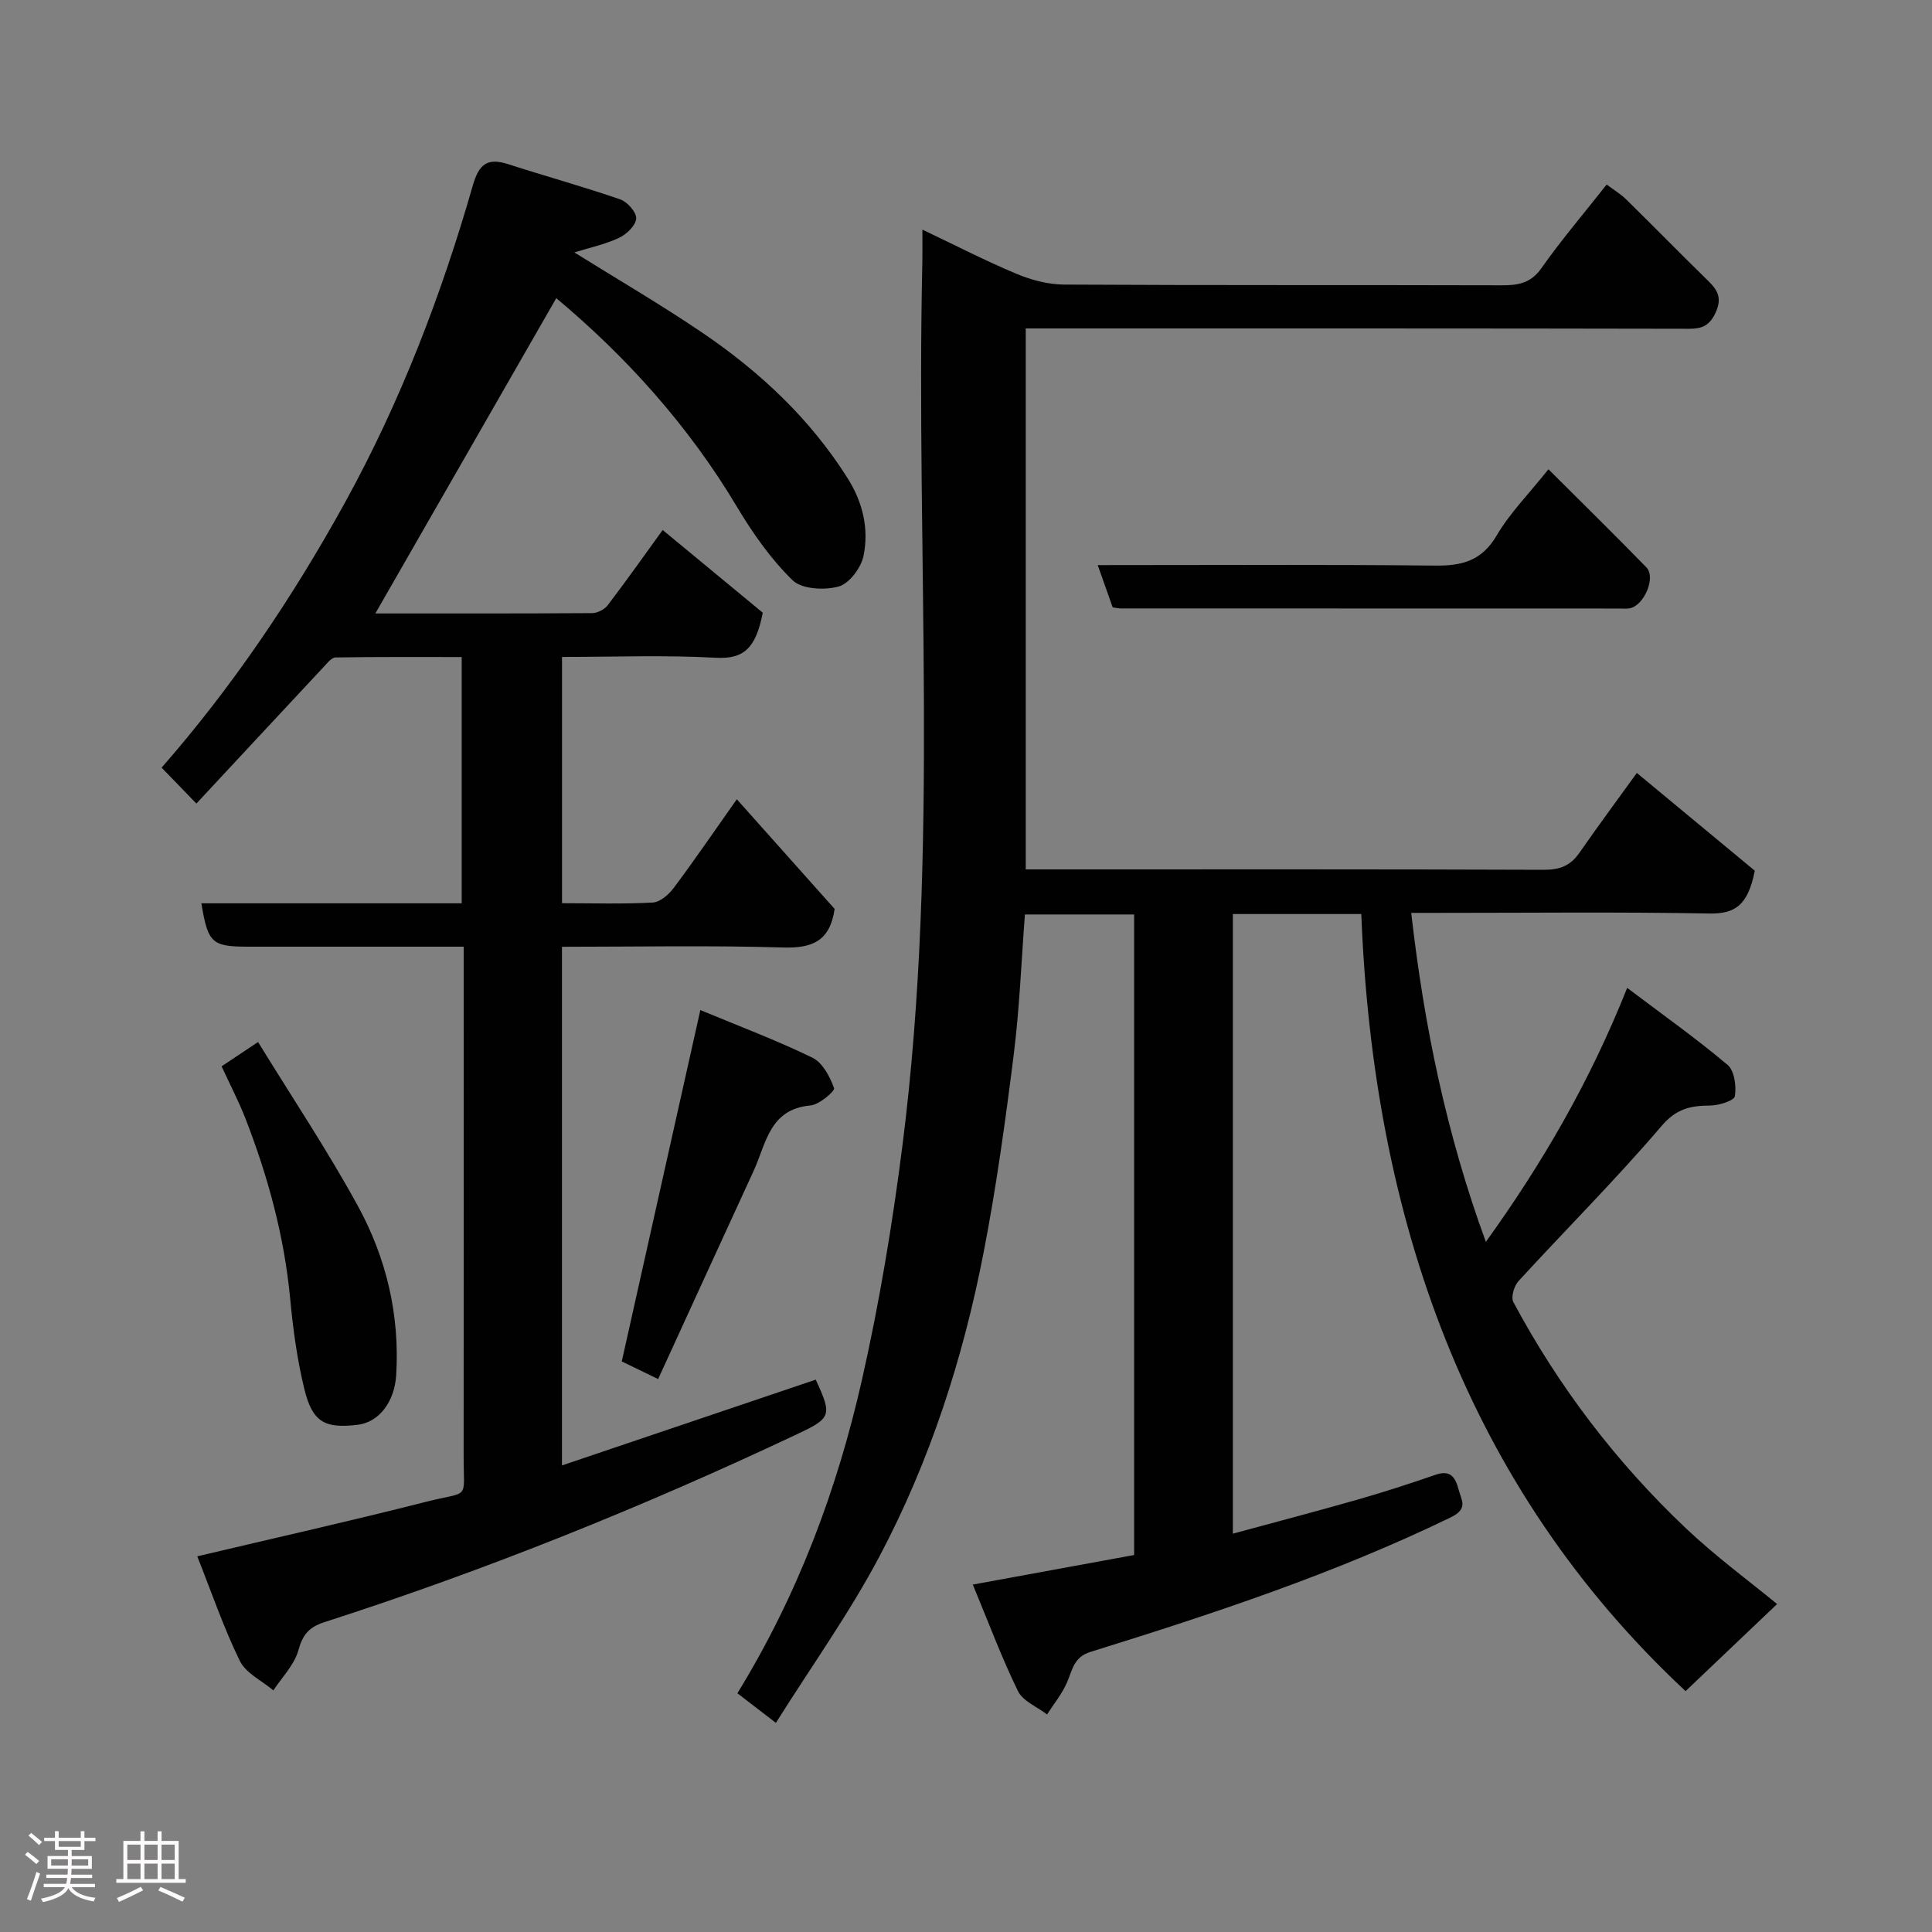 <svg enable-background="new 0 0 400 400" viewBox="0 0 400 400" xmlns="http://www.w3.org/2000/svg"><rect x="0" y="0" width="400" height="400" fill="#808080" stroke="none"/><path d="m5.17 384 .55-.58c.85.61 1.65 1.24 2.4 1.87l-.59.64c-.83-.73-1.62-1.38-2.36-1.93m1.22 9.53-.82-.34c.71-1.76 1.37-3.64 1.98-5.63.24.13.5.25.76.36-.6 1.67-1.24 3.54-1.92 5.61m-.5-13.5.57-.54c.56.44 1.31 1.06 2.26 1.87l-.64.64c-.68-.66-1.41-1.32-2.19-1.97m3.25.46h2.24v-1.36h.77v1.36h4.57v-1.36h.76v1.36h2.28v.69h-2.28v1.84h-2.64v1.26h4.18v2.64h-4.21c0 .45-.02.86-.05 1.21h4.32v.69h-4.38c-.04.34-.1.75-.19 1.22h5.15v.69h-4.82c.87 1.19 2.51 1.92 4.93 2.19-.17.31-.3.57-.37.76-2.77-.49-4.52-1.41-5.26-2.76-.56 1.26-2.3 2.23-5.24 2.9-.12-.24-.26-.48-.43-.72 2.73-.55 4.38-1.34 4.96-2.38h-4.38v-.69h4.65c.1-.38.17-.79.21-1.22h-4.32v-.69h4.4c.03-.34.05-.75.05-1.21h-4.2v-2.64h4.23v-1.26h-2.69v-1.84h-2.24zm1.46 4.46v1.29h3.45c.01-.4.02-.57.01-.53v-.32-.45h-3.46zm1.55-2.59h4.57v-1.19h-4.57zm6.11 2.59h-3.42v.77c-.02.19-.01.37-.02.53h3.44z" fill="#fcfafa"/><path d="m32.63 379.16h.82v1.98h3.54v7.89h1.46v.78h-14.37v-.78h1.46v-7.89h3.54v-1.98h.82v1.98h2.73zm-3.49 11.48.5.73c-1.61.82-3.28 1.63-5 2.41-.13-.27-.28-.55-.44-.82 1.75-.72 3.4-1.49 4.94-2.32m-2.78-5.55h2.73v-3.18h-2.73zm0 3.95h2.73v-3.2h-2.73zm3.54-3.95h2.73v-3.18h-2.73zm0 3.95h2.73v-3.2h-2.73zm7.89 4.68c-1.84-.92-3.51-1.7-5.02-2.32l.45-.73c1.89.8 3.57 1.55 5.04 2.23zm-1.62-11.81h-2.73v3.18h2.73zm-2.73 7.13h2.73v-3.2h-2.73z" fill="#fcfafa"/><g fill="#010102"><path d="m281.84 189.24c-9.14 0-17.74 0-26.59 0v128.29c8.82-2.4 17.27-4.61 25.67-7.01 5.47-1.57 10.9-3.31 16.27-5.18 3.14-1.09 4.14.55 4.8 3.07.59 2.25 2.07 3.96-1.68 5.77-23.99 11.63-49.19 19.95-74.55 27.83-3.45 1.07-3.72 3.71-4.83 6.28-1.02 2.38-2.74 4.46-4.15 6.67-2.06-1.59-5-2.75-6.03-4.85-3.39-6.95-6.1-14.24-9.34-22.04 11.64-2.13 22.48-4.12 33.4-6.12 0-44.4 0-88.35 0-132.62-7.53 0-14.92 0-22.61 0-.75 9.74-1.11 19.44-2.32 29.03-1.73 13.78-3.62 27.56-6.28 41.19-4.25 21.82-11.08 42.95-21.48 62.62-6.22 11.77-14.04 22.69-21.48 34.53-3.3-2.54-5.53-4.26-7.97-6.13 12.48-20.32 20.63-42.09 25.78-64.85 3.63-16.05 6.34-32.37 8.41-48.7 7.71-60.72 2.73-121.77 4.1-182.66.04-1.98.01-3.96.01-6.82 6.86 3.26 13.05 6.46 19.46 9.14 3.08 1.29 6.56 2.22 9.87 2.24 30.16.17 60.32.06 90.48.15 3.42.01 6.1-.35 8.34-3.53 4.14-5.88 8.83-11.37 13.52-17.33 1.3.98 2.82 1.88 4.04 3.07 5.71 5.6 11.3 11.32 17.02 16.91 1.97 1.92 2.85 3.58 1.51 6.5-1.25 2.74-2.81 3.39-5.59 3.38-43.62-.09-87.28-.07-130.94-.07-1.98 0-3.97 0-6.31 0v112h5.3c33.99 0 67.99-.05 101.98.08 3.27.01 5.48-.83 7.33-3.49 4.1-5.89 8.38-11.67 11.91-16.56 8.43 6.99 16.95 14.05 24.42 20.24-1.43 7.37-4.27 8.95-9.46 8.86-18.66-.34-37.32-.13-55.99-.13-1.81 0-3.62 0-5.68 0 2.65 23.35 7.29 45.81 15.45 68.12 11.68-16.25 21.48-33.05 29.26-52.59 7.46 5.63 14.34 10.51 20.77 15.93 1.43 1.2 1.86 4.4 1.53 6.49-.15.93-3.31 1.93-5.11 1.94-4.05.03-6.98.61-10.07 4.23-9.45 11.07-19.79 21.39-29.63 32.13-.91.99-1.59 3.33-1.05 4.34 9.36 17.5 21.28 33.14 35.66 46.77 6.26 5.93 13.27 11.07 18.94 15.74-6.28 5.98-12.57 11.97-18.95 18.03-45.3-42.26-64.67-97.82-67.14-160.89z"/><path d="m116.36 187c6.51 0 12.67.2 18.8-.14 1.52-.09 3.32-1.67 4.34-3.04 4.35-5.83 8.47-11.85 13.05-18.34 7.13 8 13.83 15.51 20.25 22.7-.96 6.69-4.65 8.17-10.68 7.99-15.13-.46-30.28-.15-45.77-.15v107.38c17.65-5.96 35.09-11.86 52.54-17.76 3.46 7.52 3.25 7.95-4.17 11.44-31.71 14.94-64.16 28.02-97.53 38.76-3.29 1.06-4.52 2.63-5.43 5.88-.84 3-3.38 5.53-5.16 8.26-2.38-2.01-5.7-3.56-6.95-6.12-3.35-6.84-5.82-14.12-8.81-21.64 16.05-3.8 31.74-7.31 47.33-11.28 9.29-2.37 7.8-.05 7.82-9.68.04-34.83.01-69.65.01-105.26-1.75 0-3.33 0-4.91 0-13.16 0-26.33 0-39.49 0-7.77 0-8.52-.67-9.91-8.98h53.9c0-16.88 0-33.6 0-50.99-8.61 0-17.37-.06-26.12.09-.84.01-1.74 1.19-2.47 1.97-8.8 9.42-17.58 18.87-26.34 28.28-2.67-2.75-4.83-4.99-7.2-7.44 14.52-16.57 27.14-35.21 38.03-55 11.42-20.76 19.88-42.79 26.4-65.53 1.27-4.43 3.02-5.8 7.32-4.41 7.73 2.49 15.56 4.65 23.23 7.3 1.47.51 3.39 2.72 3.28 3.99-.13 1.46-2.04 3.26-3.61 3.99-2.91 1.35-6.14 2.04-9.2 2.99 8.83 5.51 17.89 10.78 26.54 16.65 11.92 8.09 22.32 17.84 30.07 30.15 3.11 4.93 4.42 10.46 3.26 16.04-.51 2.46-2.94 5.72-5.14 6.33-2.94.81-7.63.57-9.55-1.3-4.5-4.39-8.25-9.74-11.5-15.18-10.07-16.89-23.02-31.17-37.42-43.22-12.51 21.8-25.02 43.6-37.46 65.28 14.35 0 29.62.03 44.9-.07 1.1-.01 2.55-.76 3.22-1.64 4.04-5.32 7.9-10.77 11.37-15.57 7.21 5.96 14.47 11.95 20.72 17.12-1.43 7.44-3.99 9.65-9.76 9.33-10.45-.58-20.95-.17-31.8-.17z"/><path d="m227.27 117c23.66 0 46.79-.14 69.92.1 5.6.06 9.64-1.04 12.69-6.25 2.69-4.59 6.56-8.49 10.71-13.69 6.81 6.8 13.63 13.47 20.28 20.31 2.03 2.08-.48 7.91-3.47 8.48-.64.12-1.33.04-1.99.04-34.46 0-68.92 0-103.38-.02-.49 0-.98-.12-1.66-.22-.98-2.77-1.98-5.6-3.1-8.75z"/><path d="m45.88 220.77c2.37-1.58 4.59-3.05 7.55-5.03 7.04 11.47 14.38 22.44 20.68 33.97 5.87 10.74 8.67 22.51 7.92 34.95-.33 5.5-3.49 9.79-7.99 10.33-6.8.81-9.35-.53-11.03-7.41-1.5-6.14-2.35-12.48-2.94-18.78-1.23-12.92-4.6-25.27-9.28-37.29-1.42-3.61-3.23-7.08-4.91-10.74z"/><path d="m145 209.12c8.07 3.36 15.82 6.27 23.23 9.88 2.09 1.02 3.59 3.92 4.46 6.29.21.58-3.06 3.42-4.87 3.58-8.57.75-9.21 7.98-11.82 13.62-6.55 14.21-13.05 28.44-19.74 43.03-3.3-1.6-5.73-2.78-7.53-3.65 5.41-24.15 10.72-47.92 16.27-72.75z"/></g></svg>